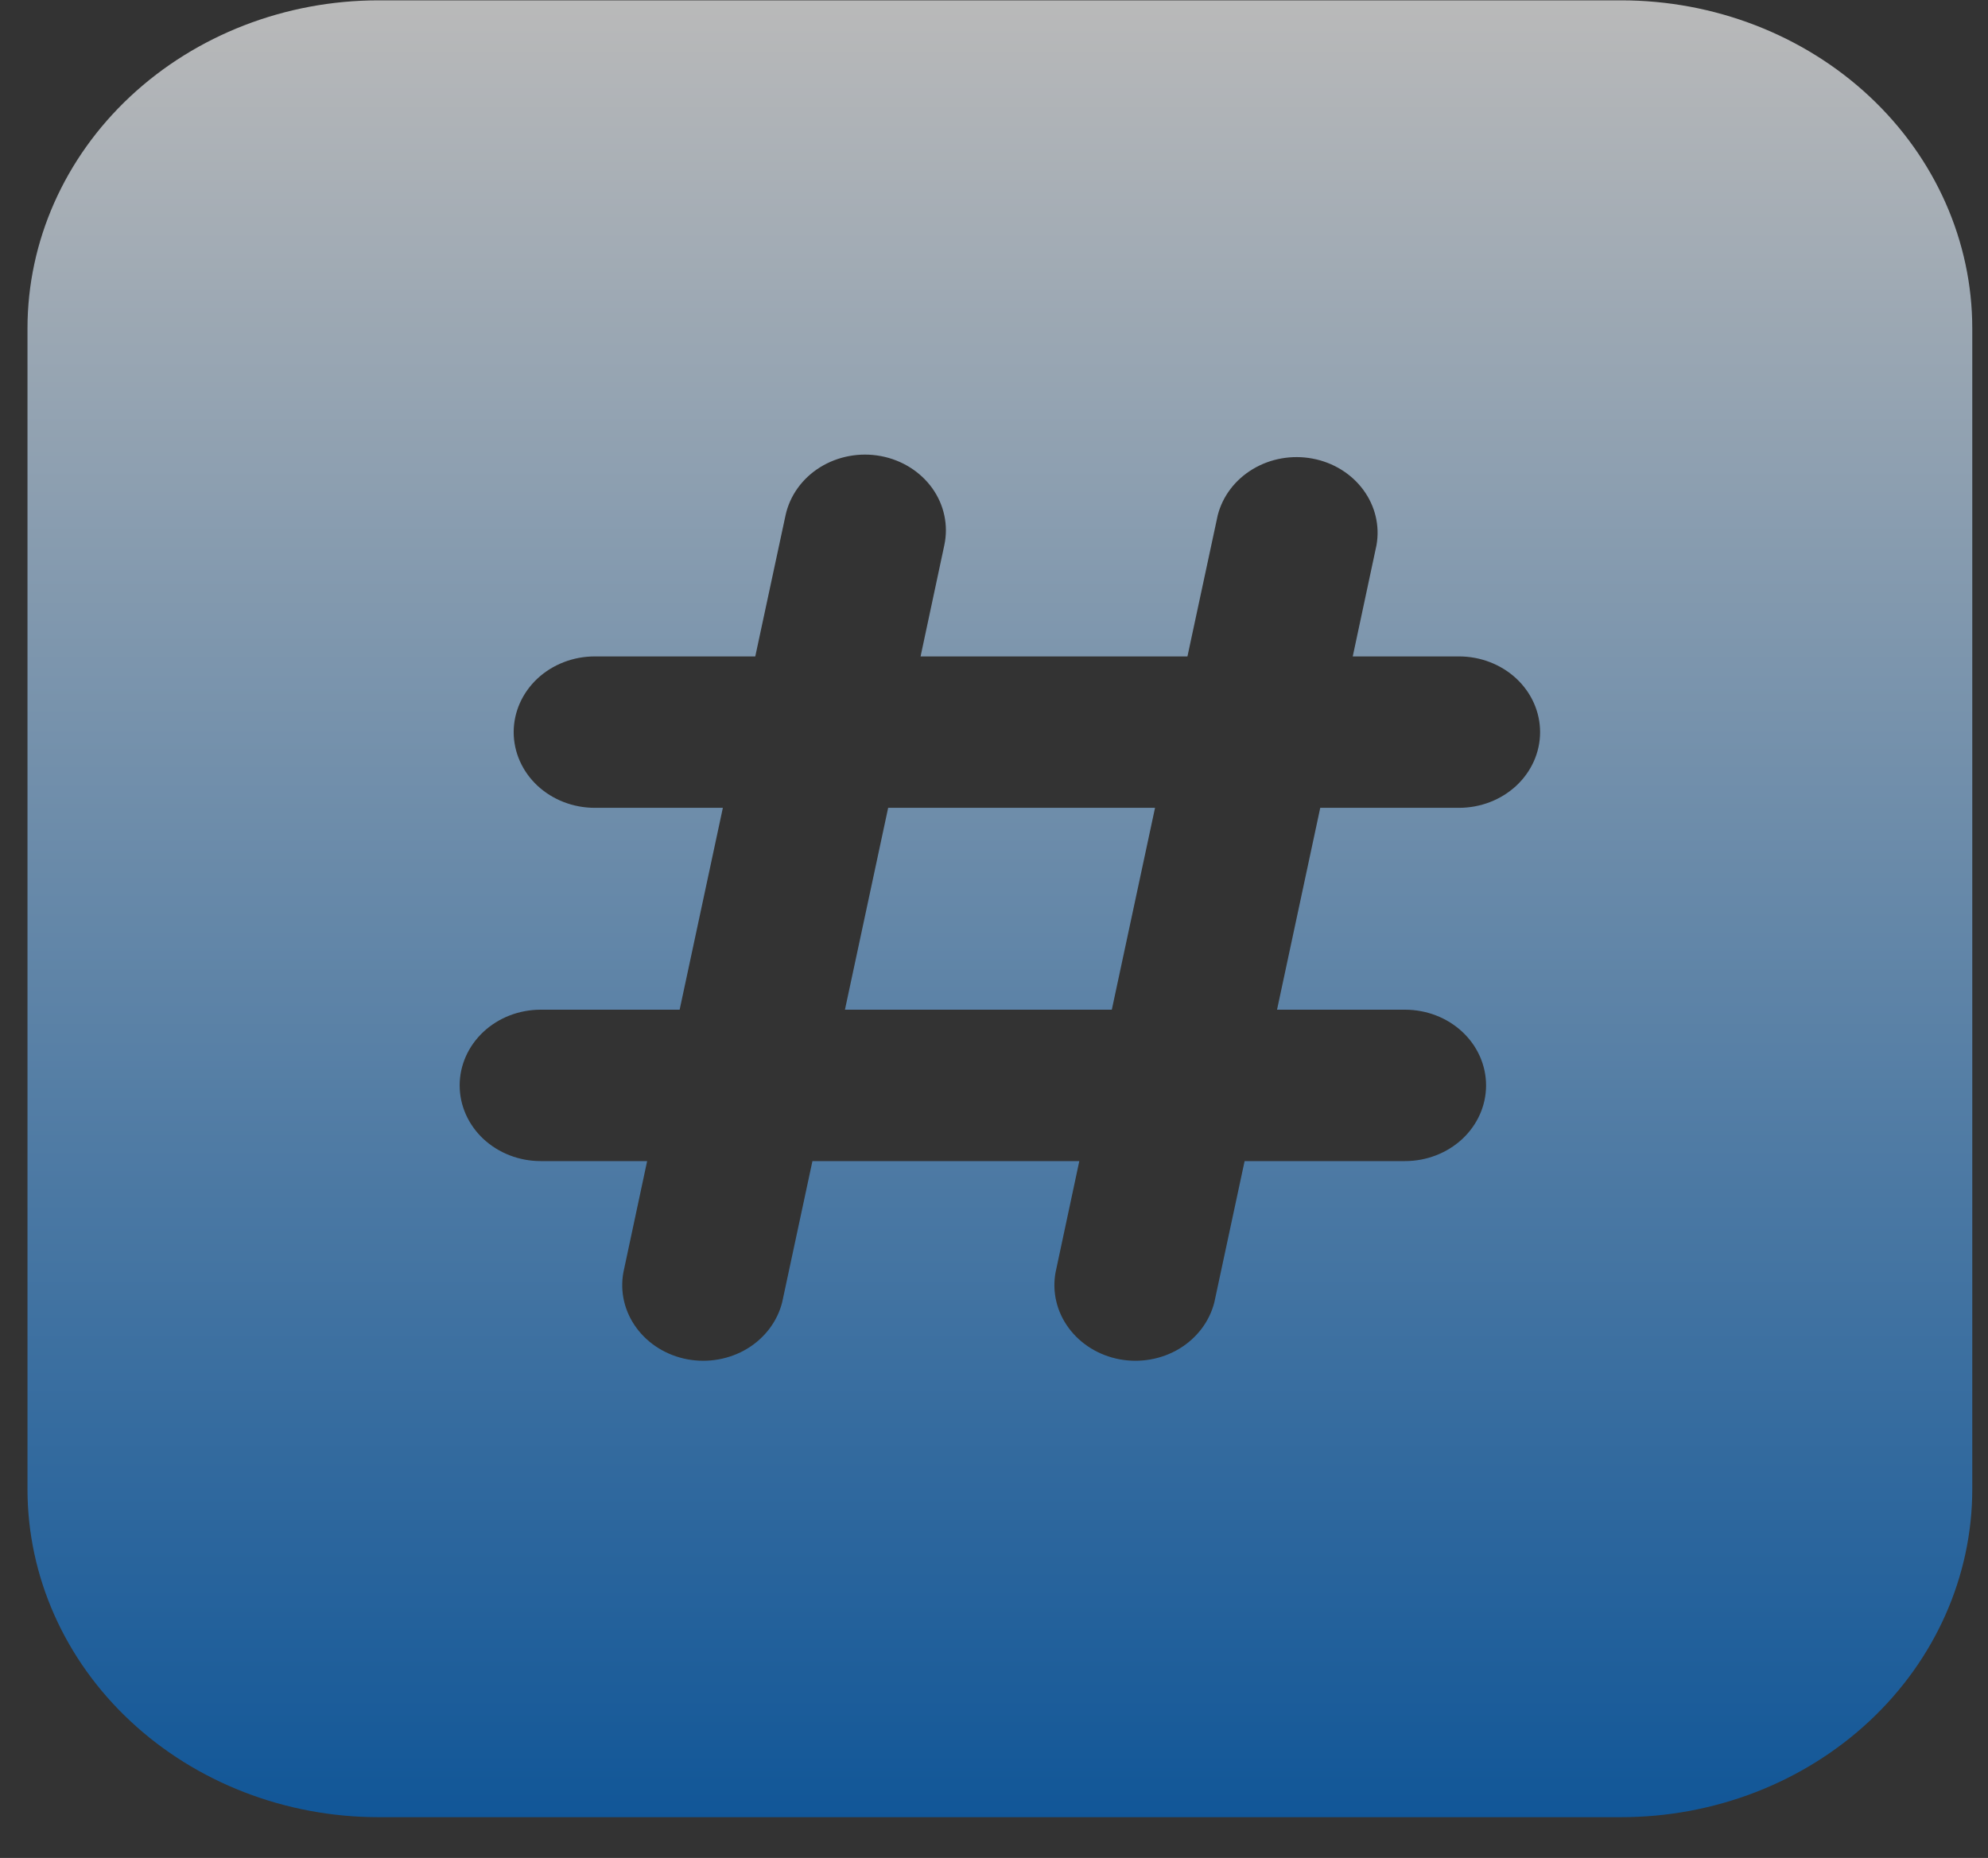 <svg width="46" height="43" viewBox="0 0 46 43" fill="none" xmlns="http://www.w3.org/2000/svg">
<rect x="0" y="0" width="46" height="43" fill="#333333" stroke="none"/>
<path d="M26.726 18.696L25.726 23.368H19.551L20.551 18.696H26.726ZM8.761 0.008C6.606 0.008 4.54 0.808 3.016 2.231C1.492 3.655 0.636 5.586 0.636 7.6L0.636 34.464C0.636 36.478 1.492 38.409 3.016 39.832C4.54 41.256 6.606 42.056 8.761 42.056L37.511 42.056C39.666 42.056 41.733 41.256 43.257 39.832C44.78 38.409 45.636 36.478 45.636 34.464L45.636 7.6C45.636 5.586 44.78 3.655 43.257 2.231C41.733 0.808 39.666 0.008 37.511 0.008L8.761 0.008ZM20.381 10.555C20.868 10.646 21.297 10.915 21.573 11.301C21.848 11.687 21.948 12.16 21.851 12.615L21.301 15.192H27.476L28.176 11.928C28.288 11.486 28.579 11.102 28.988 10.857C29.397 10.611 29.892 10.524 30.369 10.613C30.846 10.702 31.267 10.961 31.543 11.334C31.82 11.708 31.93 12.167 31.851 12.615L31.301 15.192H33.761C34.258 15.192 34.735 15.377 35.087 15.705C35.439 16.034 35.636 16.479 35.636 16.944C35.636 17.409 35.439 17.854 35.087 18.183C34.735 18.511 34.258 18.696 33.761 18.696H30.549L29.549 23.368H32.511C33.008 23.368 33.485 23.552 33.837 23.881C34.189 24.21 34.386 24.655 34.386 25.12C34.386 25.585 34.189 26.03 33.837 26.359C33.485 26.687 33.008 26.872 32.511 26.872H28.799L28.099 30.138C27.988 30.581 27.697 30.967 27.288 31.214C26.878 31.461 26.381 31.548 25.904 31.459C25.426 31.369 25.004 31.109 24.728 30.734C24.451 30.359 24.342 29.898 24.424 29.449L24.974 26.872H18.799L18.099 30.138C17.988 30.581 17.697 30.967 17.288 31.214C16.878 31.461 16.381 31.548 15.903 31.459C15.426 31.369 15.004 31.109 14.728 30.734C14.451 30.359 14.342 29.898 14.424 29.449L14.974 26.872H12.511C12.014 26.872 11.537 26.687 11.185 26.359C10.834 26.03 10.636 25.585 10.636 25.12C10.636 24.655 10.834 24.21 11.185 23.881C11.537 23.552 12.014 23.368 12.511 23.368H15.726L16.726 18.696H13.761C13.264 18.696 12.787 18.511 12.435 18.183C12.084 17.854 11.886 17.409 11.886 16.944C11.886 16.479 12.084 16.034 12.435 15.705C12.787 15.377 13.264 15.192 13.761 15.192H17.476L18.176 11.928C18.274 11.473 18.561 11.073 18.974 10.815C19.388 10.558 19.894 10.464 20.381 10.555Z" fill="url(#paint0_linear_28_5520)"/>
<defs>
<linearGradient id="paint0_linear_28_5520" x1="23.136" y1="0.008" x2="23.136" y2="42.056" gradientUnits="userSpaceOnUse">
<stop stop-color="white" stop-opacity="0.66"/>
<stop offset="1" stop-color="#0069CC" stop-opacity="0.66"/>
</linearGradient>
</defs>
</svg>
